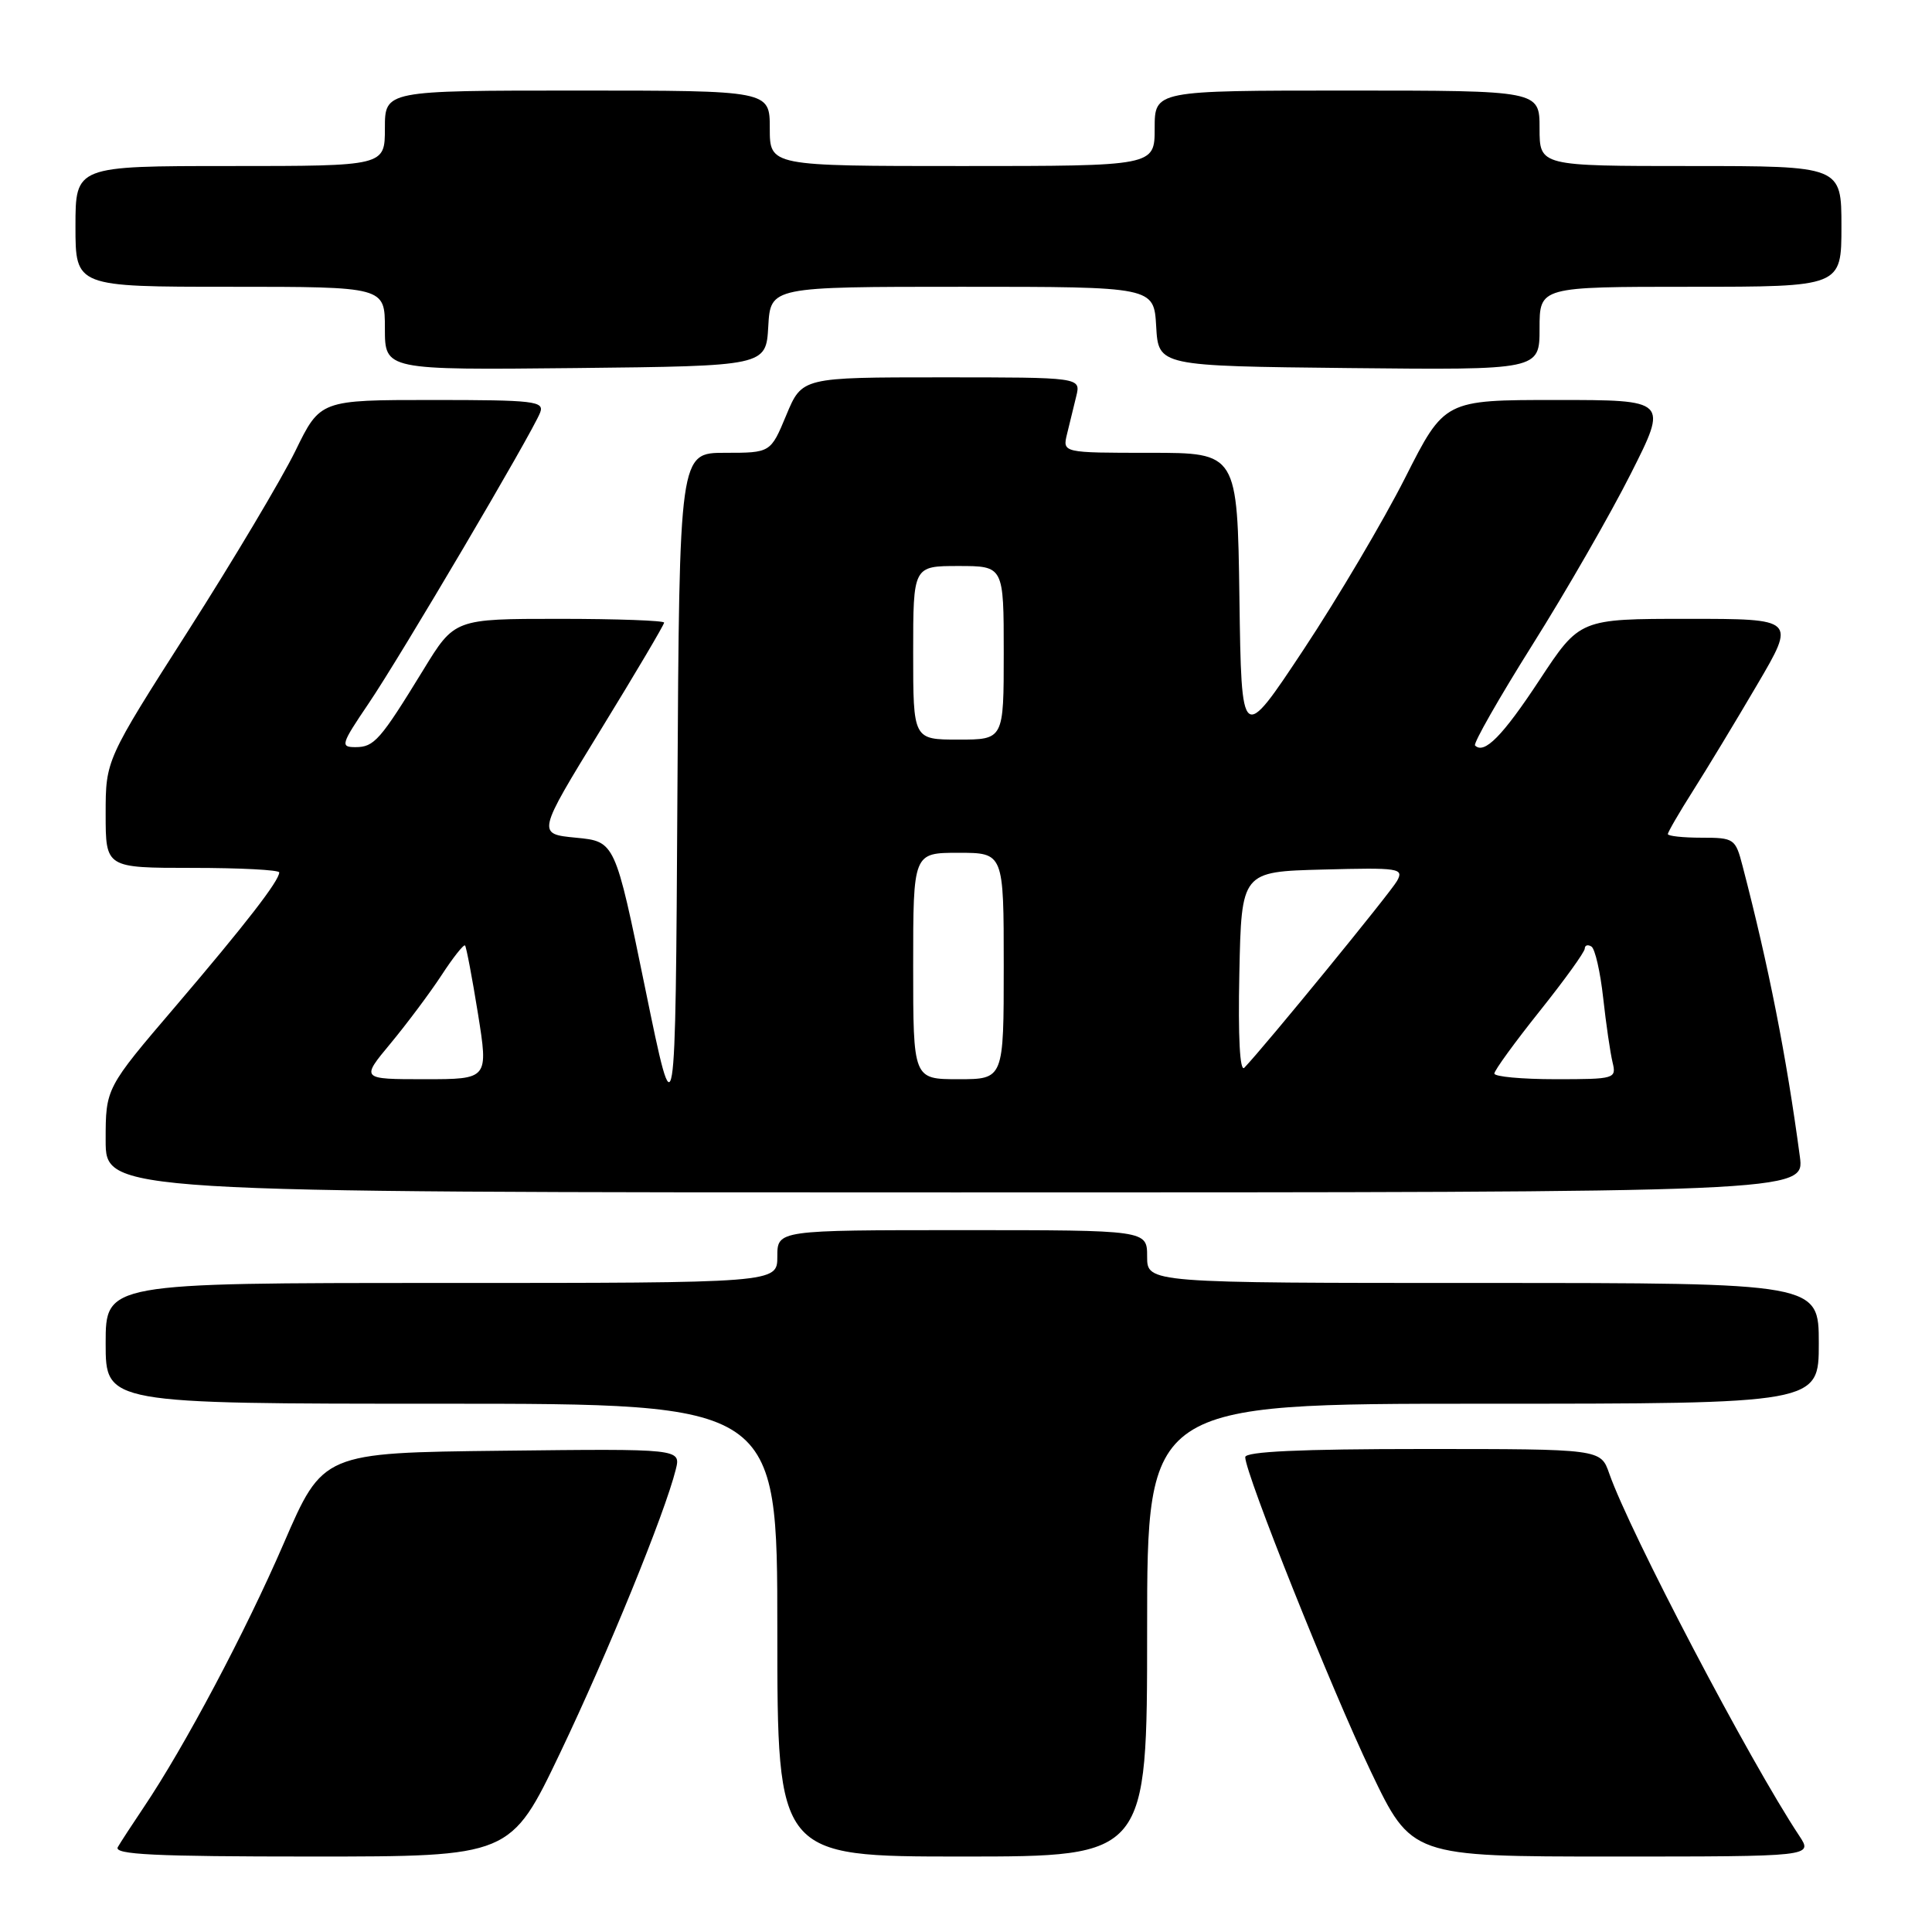 <?xml version="1.0" encoding="UTF-8" standalone="no"?>
<!DOCTYPE svg PUBLIC "-//W3C//DTD SVG 1.1//EN" "http://www.w3.org/Graphics/SVG/1.1/DTD/svg11.dtd" >
<svg xmlns="http://www.w3.org/2000/svg" xmlns:xlink="http://www.w3.org/1999/xlink" version="1.1" viewBox="0 0 256 256">
 <g >
 <path fill="currentColor"
d=" M 74.23 232.25 C 80.54 219.04 88.10 200.52 89.54 194.73 C 90.23 191.96 90.23 191.96 66.51 192.23 C 42.79 192.50 42.79 192.50 37.59 204.52 C 32.52 216.24 24.45 231.45 19.03 239.50 C 17.55 241.70 16.01 244.06 15.61 244.75 C 15.04 245.74 20.44 246.00 41.27 246.00 C 67.66 246.00 67.66 246.00 74.23 232.25 Z  M 152.00 216.00 C 152.00 186.00 152.00 186.00 196.50 186.00 C 241.00 186.00 241.00 186.00 241.00 178.00 C 241.00 170.00 241.00 170.00 196.50 170.00 C 152.00 170.00 152.00 170.00 152.00 166.50 C 152.00 163.00 152.00 163.00 127.50 163.00 C 103.00 163.00 103.00 163.00 103.00 166.50 C 103.00 170.00 103.00 170.00 58.50 170.00 C 14.00 170.00 14.00 170.00 14.00 178.00 C 14.00 186.00 14.00 186.00 58.50 186.00 C 103.00 186.00 103.00 186.00 103.00 216.00 C 103.00 246.00 103.00 246.00 127.50 246.00 C 152.00 246.00 152.00 246.00 152.00 216.00 Z  M 238.41 243.25 C 231.83 233.33 215.96 203.05 213.23 195.24 C 212.10 192.00 212.10 192.00 188.55 192.00 C 172.29 192.00 165.00 192.34 165.00 193.08 C 165.00 195.24 176.40 223.76 181.65 234.75 C 187.03 246.00 187.03 246.00 213.63 246.00 C 240.23 246.00 240.23 246.00 238.41 243.25 Z  M 238.49 153.25 C 236.71 139.94 234.35 127.98 230.90 114.75 C 229.96 111.12 229.78 111.00 225.46 111.00 C 223.01 111.00 221.00 110.78 221.00 110.52 C 221.00 110.26 222.50 107.67 224.34 104.77 C 226.18 101.87 230.00 95.56 232.82 90.75 C 237.96 82.00 237.96 82.00 223.64 82.00 C 209.33 82.00 209.33 82.00 204.00 90.09 C 199.11 97.52 196.67 100.00 195.45 98.78 C 195.19 98.52 198.62 92.50 203.08 85.40 C 207.54 78.31 213.40 68.11 216.10 62.75 C 221.02 53.00 221.02 53.00 206.21 53.00 C 191.40 53.00 191.40 53.00 186.19 63.31 C 183.32 68.98 177.27 79.22 172.74 86.06 C 164.50 98.50 164.50 98.50 164.23 79.25 C 163.96 60.00 163.96 60.00 152.37 60.00 C 140.78 60.00 140.78 60.00 141.39 57.50 C 141.73 56.12 142.27 53.88 142.61 52.50 C 143.22 50.00 143.22 50.00 124.74 50.00 C 106.27 50.00 106.27 50.00 104.19 55.00 C 102.11 60.00 102.11 60.00 96.07 60.00 C 90.02 60.00 90.02 60.00 89.76 105.25 C 89.50 150.50 89.50 150.50 85.50 131.00 C 81.50 111.50 81.50 111.50 76.32 111.00 C 71.14 110.50 71.14 110.50 79.57 96.75 C 84.21 89.19 88.00 82.78 88.00 82.50 C 88.00 82.23 81.75 82.00 74.11 82.00 C 60.23 82.00 60.23 82.00 56.10 88.75 C 50.37 98.10 49.58 99.00 47.10 99.00 C 45.07 99.00 45.18 98.63 48.82 93.25 C 53.08 86.97 70.54 57.35 71.57 54.67 C 72.15 53.16 70.82 53.00 57.32 53.00 C 42.43 53.00 42.43 53.00 39.14 59.75 C 37.32 63.46 30.93 74.20 24.92 83.61 C 14.00 100.71 14.00 100.71 14.00 107.86 C 14.00 115.00 14.00 115.00 25.50 115.00 C 31.82 115.00 37.00 115.27 37.00 115.60 C 37.00 116.70 32.55 122.45 23.26 133.34 C 14.00 144.18 14.00 144.18 14.00 151.09 C 14.00 158.00 14.00 158.00 126.56 158.00 C 239.12 158.00 239.12 158.00 238.49 153.25 Z  M 101.80 43.25 C 102.10 38.00 102.10 38.00 127.50 38.00 C 152.90 38.00 152.90 38.00 153.20 43.25 C 153.50 48.50 153.50 48.50 178.75 48.77 C 204.00 49.03 204.00 49.03 204.00 43.52 C 204.00 38.00 204.00 38.00 224.00 38.00 C 244.00 38.00 244.00 38.00 244.00 30.00 C 244.00 22.00 244.00 22.00 224.00 22.00 C 204.00 22.00 204.00 22.00 204.00 17.00 C 204.00 12.00 204.00 12.00 178.50 12.00 C 153.00 12.00 153.00 12.00 153.00 17.00 C 153.00 22.00 153.00 22.00 127.50 22.00 C 102.00 22.00 102.00 22.00 102.00 17.00 C 102.00 12.00 102.00 12.00 76.50 12.00 C 51.00 12.00 51.00 12.00 51.00 17.00 C 51.00 22.00 51.00 22.00 30.50 22.00 C 10.00 22.00 10.00 22.00 10.00 30.00 C 10.00 38.00 10.00 38.00 30.50 38.00 C 51.00 38.00 51.00 38.00 51.00 43.52 C 51.00 49.03 51.00 49.03 76.25 48.77 C 101.50 48.50 101.50 48.50 101.80 43.25 Z  M 51.76 138.25 C 53.92 135.64 56.96 131.58 58.50 129.23 C 60.03 126.88 61.44 125.10 61.62 125.28 C 61.79 125.46 62.56 129.52 63.33 134.30 C 64.72 143.00 64.72 143.00 56.27 143.00 C 47.81 143.00 47.81 143.00 51.76 138.25 Z  M 121.00 128.00 C 121.00 113.00 121.00 113.00 127.00 113.00 C 133.00 113.00 133.00 113.00 133.00 128.00 C 133.00 143.00 133.00 143.00 127.00 143.00 C 121.00 143.00 121.00 143.00 121.00 128.00 Z  M 198.01 142.25 C 198.01 141.84 200.71 138.12 204.00 134.00 C 207.29 129.88 209.99 126.14 209.99 125.69 C 210.00 125.25 210.39 125.12 210.87 125.42 C 211.35 125.71 212.05 128.78 212.43 132.23 C 212.81 135.68 213.37 139.51 213.67 140.75 C 214.20 142.94 214.01 143.00 206.11 143.00 C 201.65 143.00 198.00 142.66 198.01 142.25 Z  M 164.22 128.98 C 164.50 115.50 164.50 115.50 175.30 115.22 C 185.42 114.95 186.04 115.05 185.12 116.72 C 184.28 118.24 167.63 138.61 164.88 141.48 C 164.29 142.09 164.04 137.42 164.22 128.98 Z  M 121.00 86.50 C 121.00 75.00 121.00 75.00 127.00 75.00 C 133.00 75.00 133.00 75.00 133.00 86.50 C 133.00 98.00 133.00 98.00 127.00 98.00 C 121.00 98.00 121.00 98.00 121.00 86.50 Z "/>
</g>
</svg>